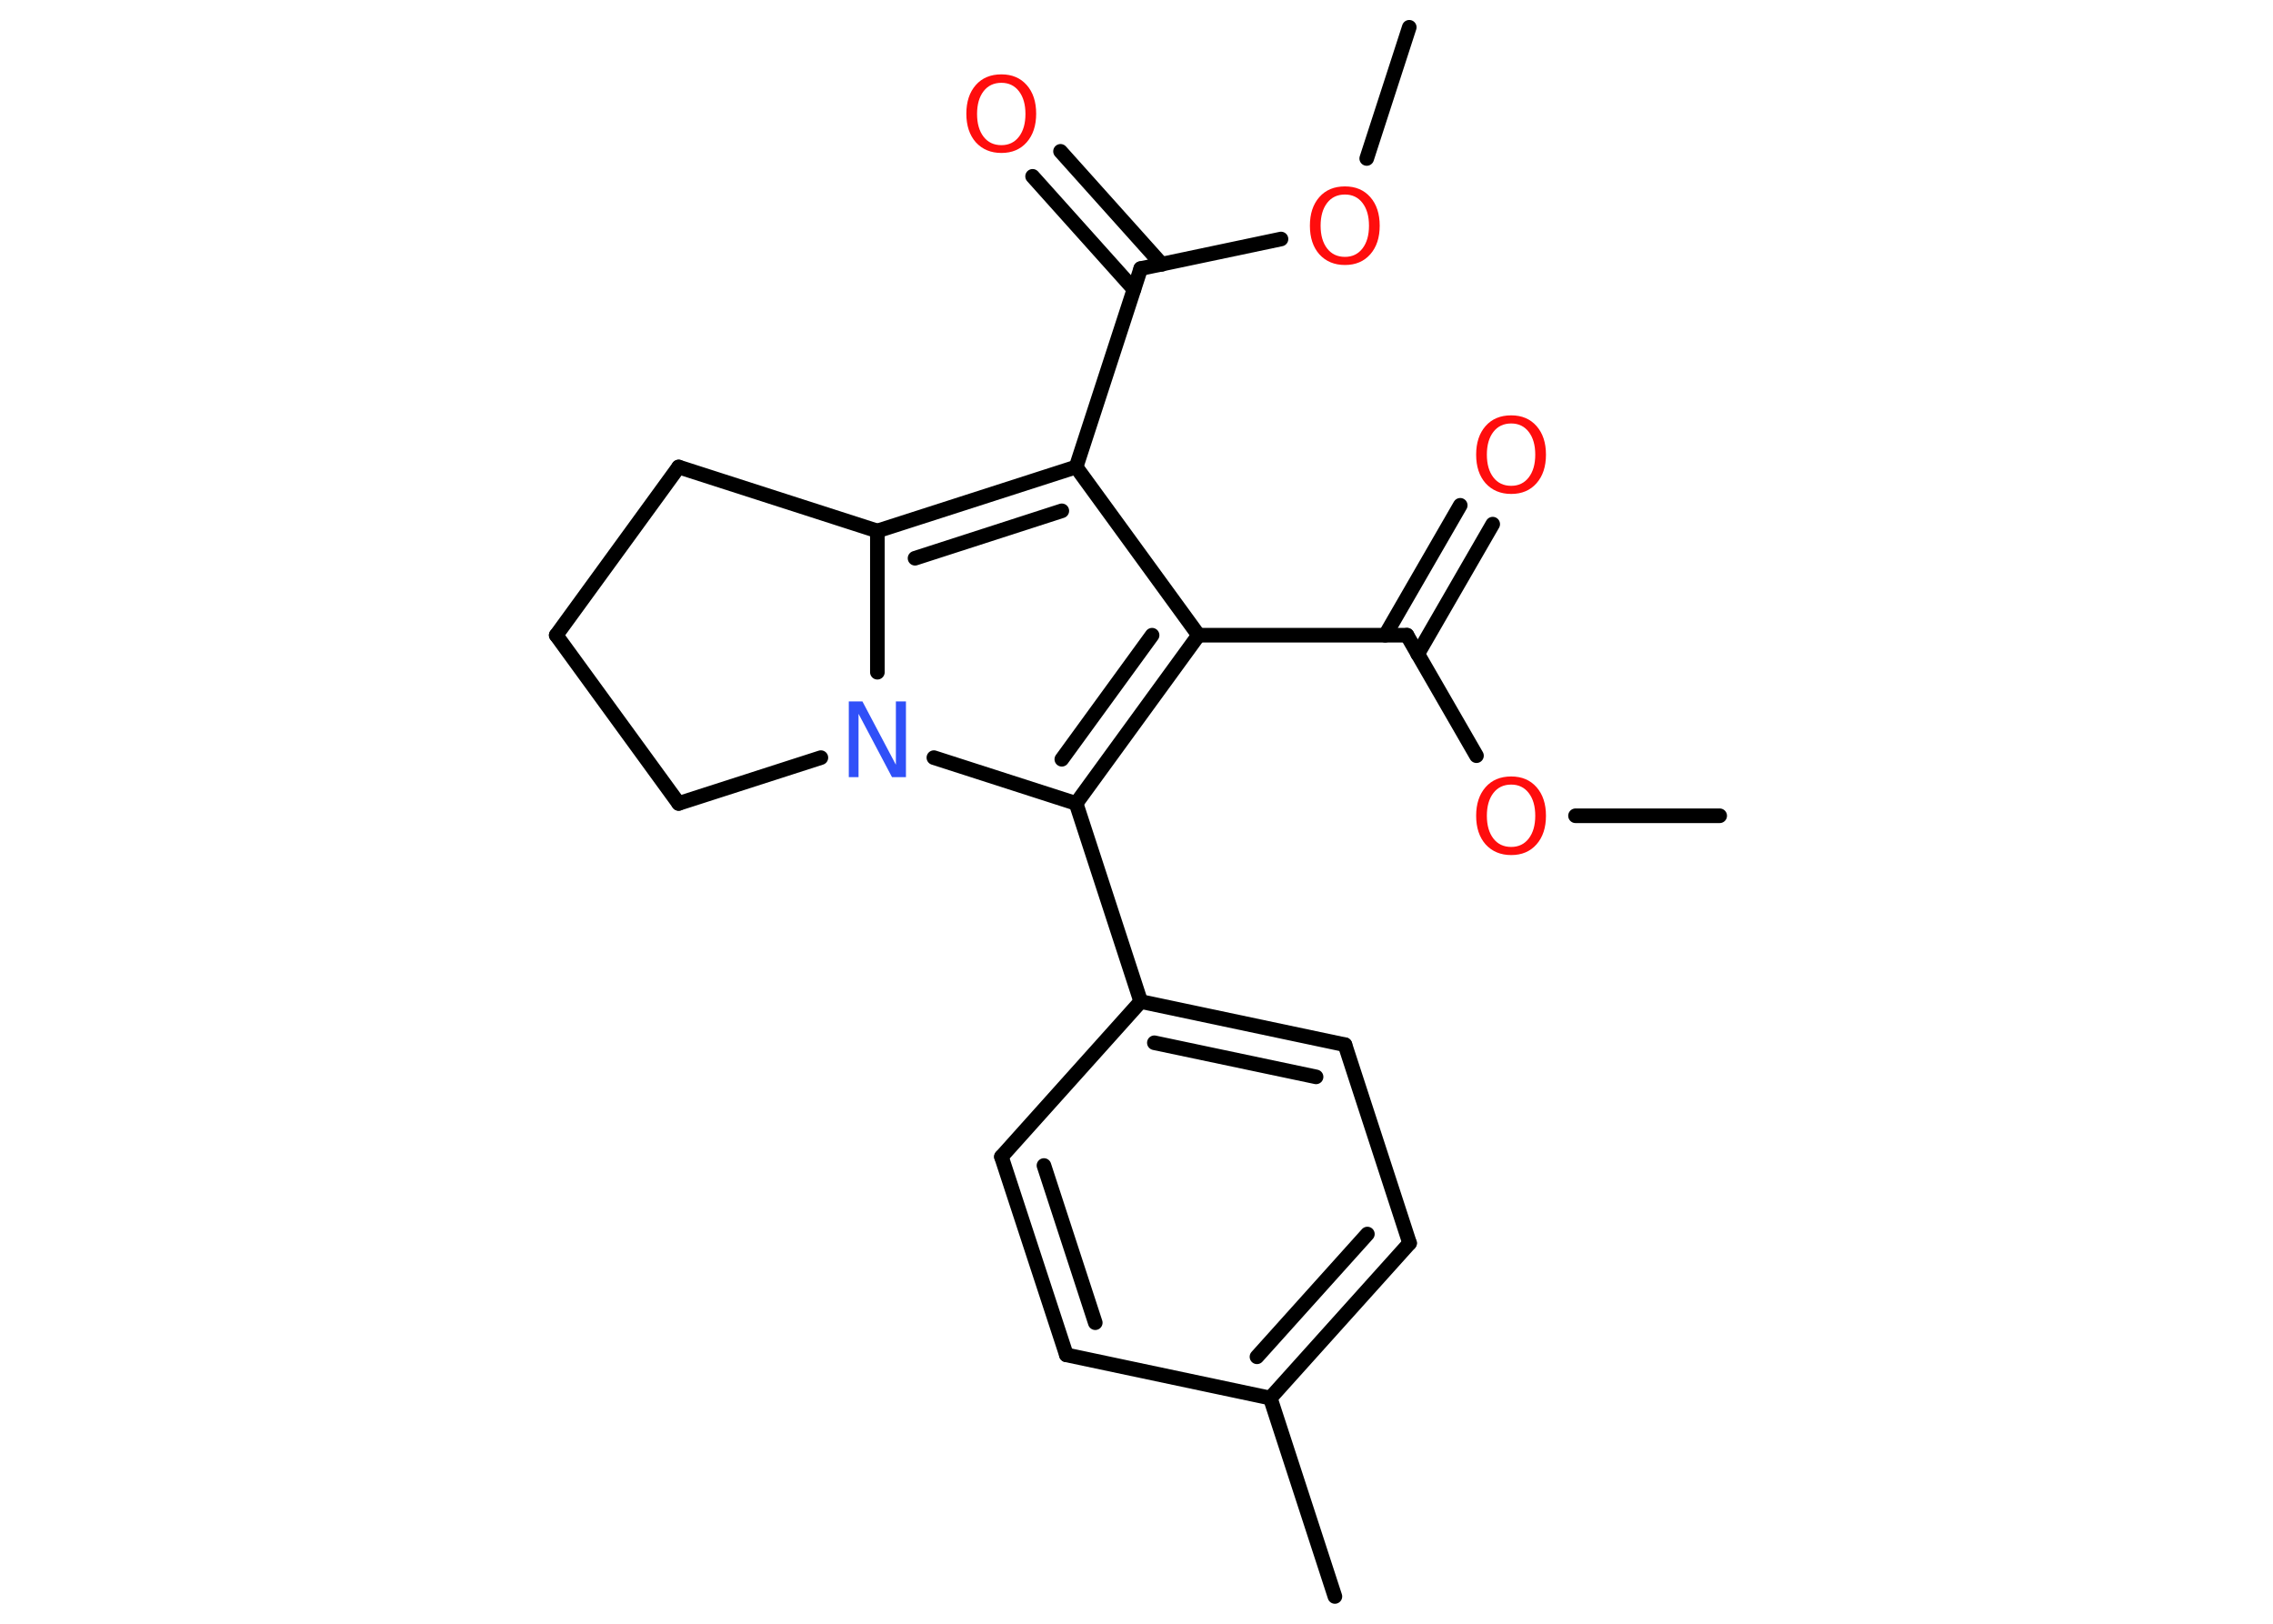 <?xml version='1.0' encoding='UTF-8'?>
<!DOCTYPE svg PUBLIC "-//W3C//DTD SVG 1.1//EN" "http://www.w3.org/Graphics/SVG/1.1/DTD/svg11.dtd">
<svg version='1.2' xmlns='http://www.w3.org/2000/svg' xmlns:xlink='http://www.w3.org/1999/xlink' width='70.0mm' height='50.0mm' viewBox='0 0 70.0 50.0'>
  <desc>Generated by the Chemistry Development Kit (http://github.com/cdk)</desc>
  <g stroke-linecap='round' stroke-linejoin='round' stroke='#000000' stroke-width='.45' fill='#FF0D0D'>
    <rect x='.0' y='.0' width='70.0' height='50.0' fill='#FFFFFF' stroke='none'/>
    <g id='mol1' class='mol'>
      <line id='mol1bnd1' class='bond' x1='43.4' y1='.84' x2='42.09' y2='4.88'/>
      <line id='mol1bnd2' class='bond' x1='39.45' y1='7.36' x2='35.13' y2='8.27'/>
      <g id='mol1bnd3' class='bond'>
        <line x1='34.92' y1='8.91' x2='31.8' y2='5.43'/>
        <line x1='35.78' y1='8.14' x2='32.66' y2='4.66'/>
      </g>
      <line id='mol1bnd4' class='bond' x1='35.13' y1='8.27' x2='33.14' y2='14.38'/>
      <line id='mol1bnd5' class='bond' x1='33.14' y1='14.38' x2='36.91' y2='19.56'/>
      <line id='mol1bnd6' class='bond' x1='36.91' y1='19.56' x2='43.33' y2='19.56'/>
      <g id='mol1bnd7' class='bond'>
        <line x1='42.66' y1='19.56' x2='44.97' y2='15.56'/>
        <line x1='43.66' y1='20.14' x2='45.97' y2='16.14'/>
      </g>
      <line id='mol1bnd8' class='bond' x1='43.33' y1='19.56' x2='45.47' y2='23.27'/>
      <line id='mol1bnd9' class='bond' x1='48.52' y1='25.12' x2='52.96' y2='25.12'/>
      <g id='mol1bnd10' class='bond'>
        <line x1='33.14' y1='24.74' x2='36.91' y2='19.56'/>
        <line x1='32.7' y1='23.38' x2='35.48' y2='19.56'/>
      </g>
      <line id='mol1bnd11' class='bond' x1='33.14' y1='24.74' x2='35.13' y2='30.84'/>
      <g id='mol1bnd12' class='bond'>
        <line x1='41.42' y1='32.17' x2='35.13' y2='30.84'/>
        <line x1='40.53' y1='33.16' x2='35.55' y2='32.11'/>
      </g>
      <line id='mol1bnd13' class='bond' x1='41.42' y1='32.17' x2='43.41' y2='38.28'/>
      <g id='mol1bnd14' class='bond'>
        <line x1='39.12' y1='43.05' x2='43.41' y2='38.28'/>
        <line x1='38.71' y1='41.78' x2='42.11' y2='38.0'/>
      </g>
      <line id='mol1bnd15' class='bond' x1='39.12' y1='43.05' x2='41.11' y2='49.16'/>
      <line id='mol1bnd16' class='bond' x1='39.12' y1='43.05' x2='32.84' y2='41.72'/>
      <g id='mol1bnd17' class='bond'>
        <line x1='30.84' y1='35.62' x2='32.84' y2='41.72'/>
        <line x1='32.15' y1='35.89' x2='33.73' y2='40.73'/>
      </g>
      <line id='mol1bnd18' class='bond' x1='35.13' y1='30.84' x2='30.84' y2='35.62'/>
      <line id='mol1bnd19' class='bond' x1='33.14' y1='24.74' x2='28.76' y2='23.33'/>
      <line id='mol1bnd20' class='bond' x1='27.02' y1='20.7' x2='27.02' y2='16.35'/>
      <g id='mol1bnd21' class='bond'>
        <line x1='33.14' y1='14.38' x2='27.02' y2='16.35'/>
        <line x1='32.7' y1='15.73' x2='28.18' y2='17.19'/>
      </g>
      <line id='mol1bnd22' class='bond' x1='27.02' y1='16.35' x2='20.9' y2='14.38'/>
      <line id='mol1bnd23' class='bond' x1='20.9' y1='14.38' x2='17.13' y2='19.56'/>
      <line id='mol1bnd24' class='bond' x1='17.13' y1='19.56' x2='20.9' y2='24.74'/>
      <line id='mol1bnd25' class='bond' x1='25.28' y1='23.33' x2='20.9' y2='24.74'/>
      <path id='mol1atm2' class='atom' d='M41.42 5.99q-.35 .0 -.55 .26q-.2 .26 -.2 .7q.0 .44 .2 .7q.2 .26 .55 .26q.34 .0 .54 -.26q.2 -.26 .2 -.7q.0 -.44 -.2 -.7q-.2 -.26 -.54 -.26zM41.42 5.74q.49 .0 .78 .33q.29 .33 .29 .88q.0 .55 -.29 .88q-.29 .33 -.78 .33q-.49 .0 -.79 -.33q-.29 -.33 -.29 -.88q.0 -.55 .29 -.88q.29 -.33 .79 -.33z' stroke='none'/>
      <path id='mol1atm4' class='atom' d='M30.84 2.55q-.35 .0 -.55 .26q-.2 .26 -.2 .7q.0 .44 .2 .7q.2 .26 .55 .26q.34 .0 .54 -.26q.2 -.26 .2 -.7q.0 -.44 -.2 -.7q-.2 -.26 -.54 -.26zM30.84 2.29q.49 .0 .78 .33q.29 .33 .29 .88q.0 .55 -.29 .88q-.29 .33 -.78 .33q-.49 .0 -.79 -.33q-.29 -.33 -.29 -.88q.0 -.55 .29 -.88q.29 -.33 .79 -.33z' stroke='none'/>
      <path id='mol1atm8' class='atom' d='M46.54 13.04q-.35 .0 -.55 .26q-.2 .26 -.2 .7q.0 .44 .2 .7q.2 .26 .55 .26q.34 .0 .54 -.26q.2 -.26 .2 -.7q.0 -.44 -.2 -.7q-.2 -.26 -.54 -.26zM46.54 12.79q.49 .0 .78 .33q.29 .33 .29 .88q.0 .55 -.29 .88q-.29 .33 -.78 .33q-.49 .0 -.79 -.33q-.29 -.33 -.29 -.88q.0 -.55 .29 -.88q.29 -.33 .79 -.33z' stroke='none'/>
      <path id='mol1atm9' class='atom' d='M46.54 24.16q-.35 .0 -.55 .26q-.2 .26 -.2 .7q.0 .44 .2 .7q.2 .26 .55 .26q.34 .0 .54 -.26q.2 -.26 .2 -.7q.0 -.44 -.2 -.7q-.2 -.26 -.54 -.26zM46.54 23.91q.49 .0 .78 .33q.29 .33 .29 .88q.0 .55 -.29 .88q-.29 .33 -.78 .33q-.49 .0 -.79 -.33q-.29 -.33 -.29 -.88q.0 -.55 .29 -.88q.29 -.33 .79 -.33z' stroke='none'/>
      <path id='mol1atm19' class='atom' d='M26.14 21.6h.42l1.03 1.95v-1.95h.31v2.33h-.43l-1.03 -1.95v1.95h-.3v-2.33z' stroke='none' fill='#3050F8'/>
    </g>
  </g>
</svg>
